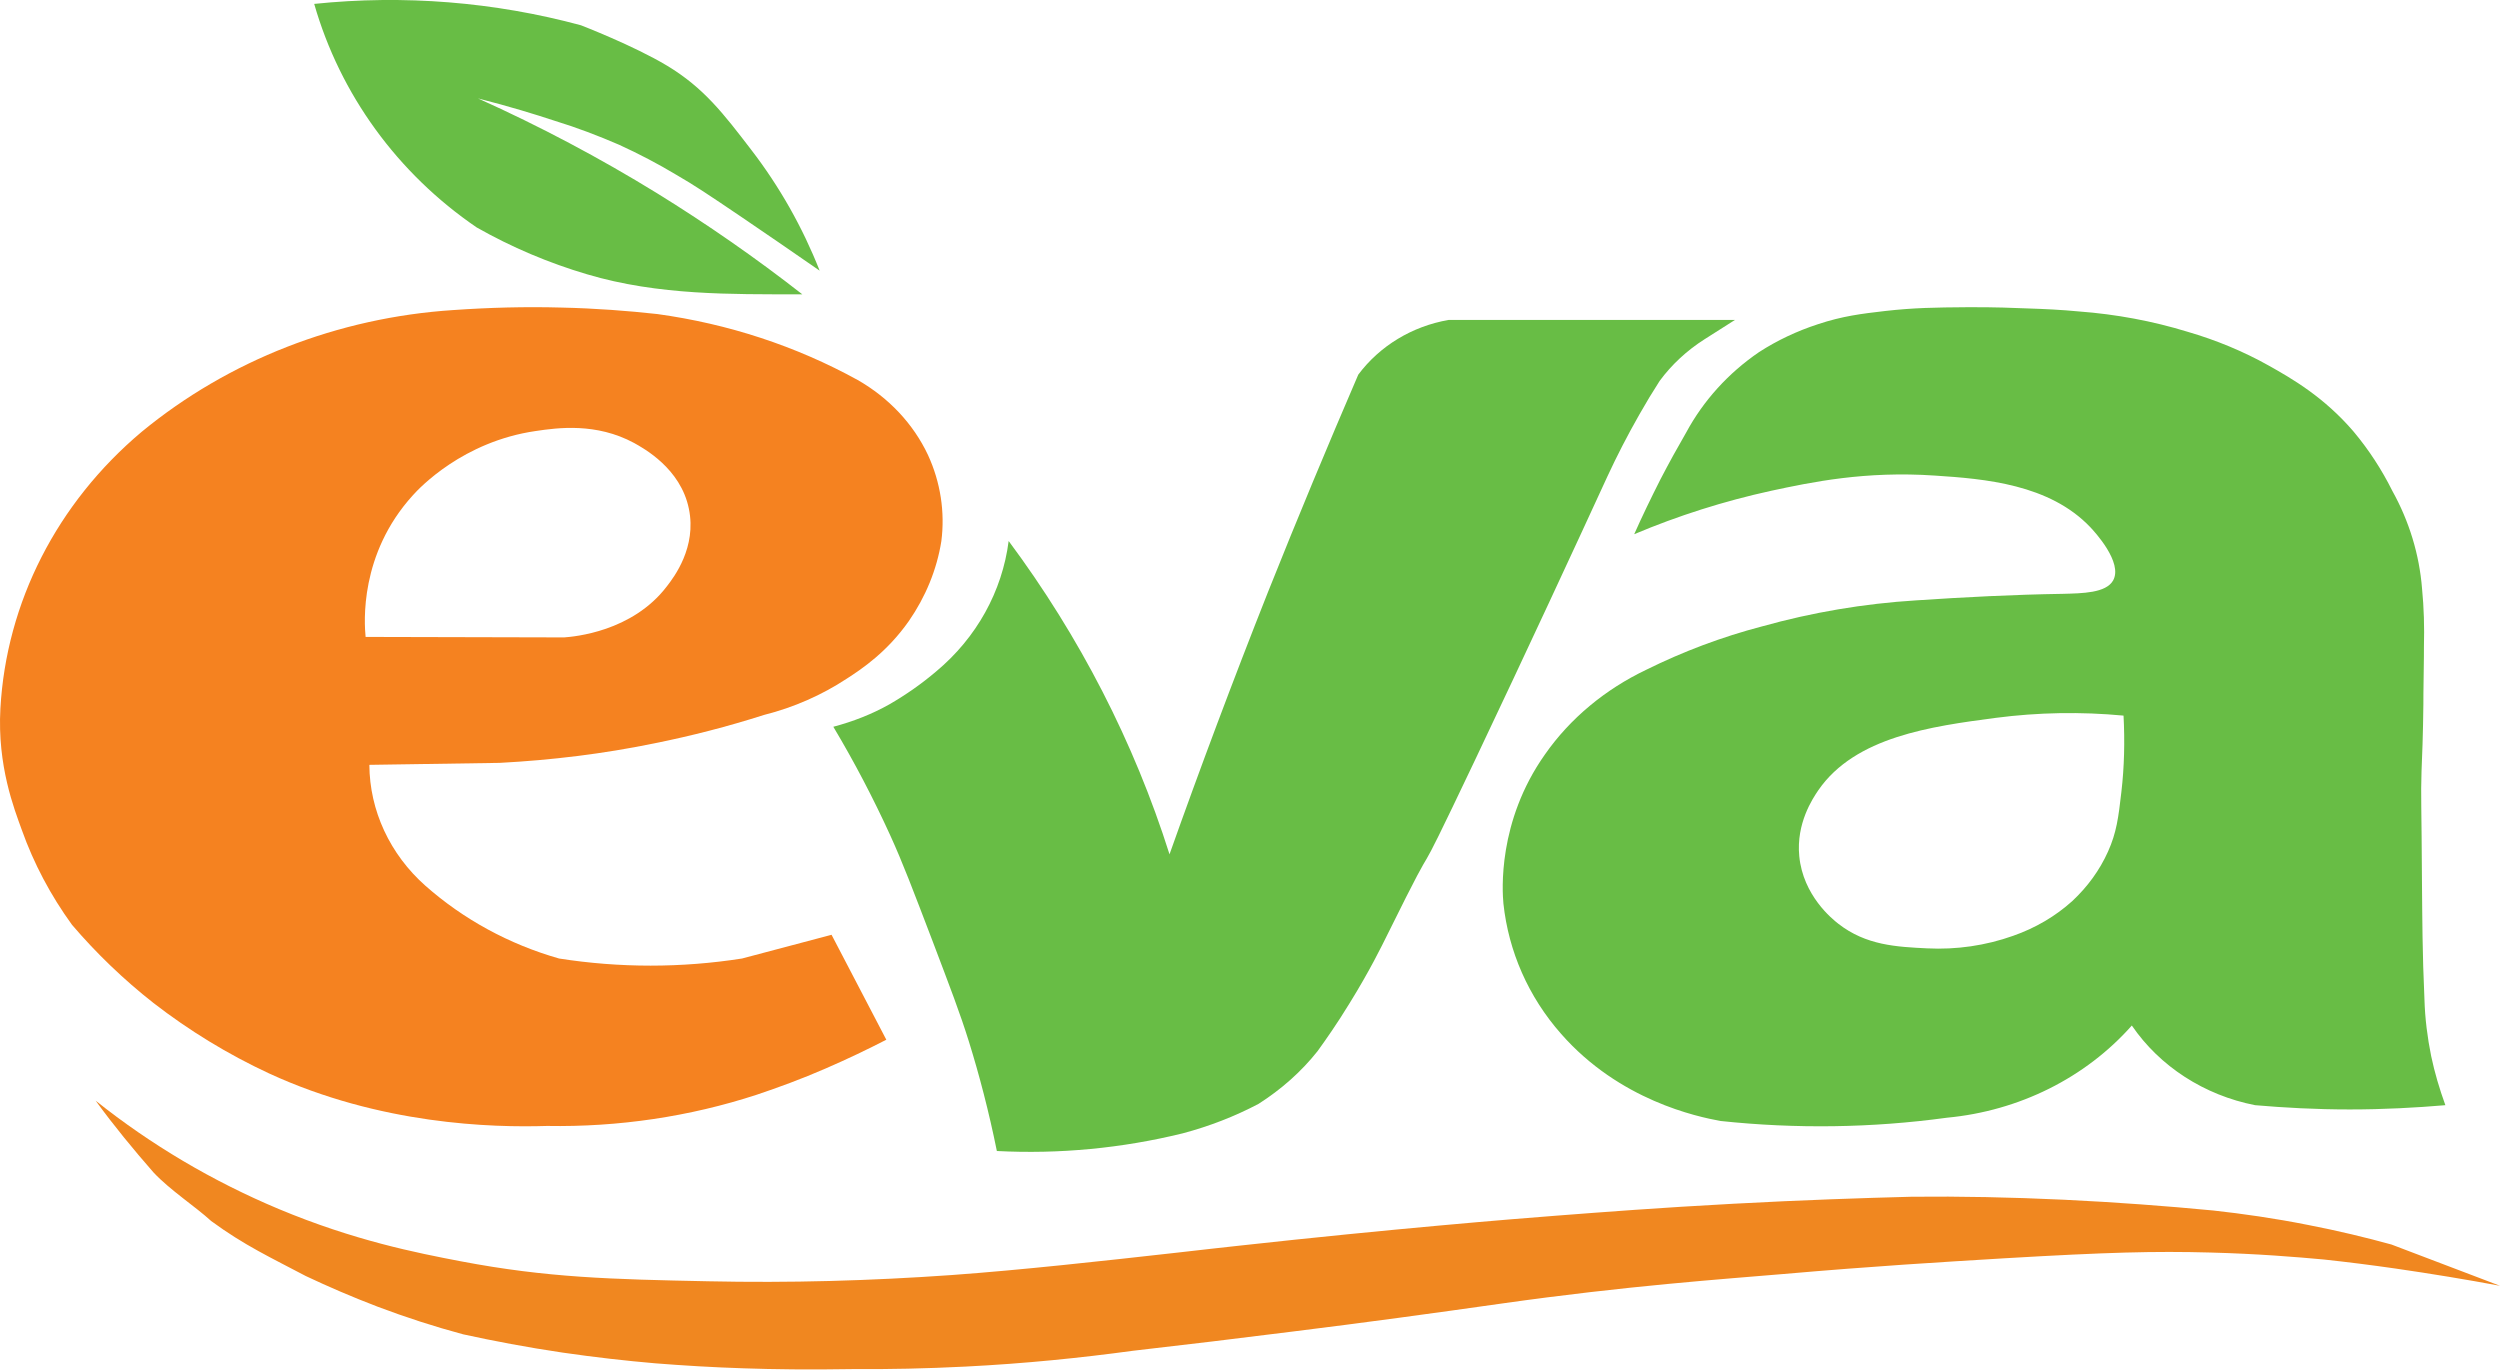 <svg width="82" height="45" viewBox="0 0 82 45" fill="none" xmlns="http://www.w3.org/2000/svg">
<path d="M3.137 36.102C4.948 37.546 6.97 38.744 9.142 39.655C11.613 40.689 13.653 41.091 15.112 41.37C17.953 41.911 20.054 41.961 23.228 42.026C25.892 42.084 28.557 42.01 31.221 41.821C33.49 41.657 36.163 41.361 38.572 41.091C39.539 40.984 40.137 40.91 40.621 40.861C45.676 40.303 49.633 39.983 51.023 39.876C52.623 39.753 54.425 39.614 56.852 39.483C59.147 39.359 61.126 39.294 62.7 39.253C64.282 39.236 65.953 39.269 67.694 39.351C69.409 39.433 71.044 39.556 72.592 39.704C73.559 39.811 74.605 39.959 75.713 40.18C76.689 40.369 77.603 40.59 78.439 40.82L82 42.174C80.901 41.969 79.758 41.78 78.571 41.608C77.771 41.493 76.988 41.394 76.223 41.312C75.335 41.23 74.051 41.124 72.504 41.083C70.683 41.033 69.118 41.074 65.76 41.271C63.588 41.403 61.504 41.526 58.488 41.788C56.562 41.952 53.353 42.174 49.255 42.756C47.004 43.076 44.718 43.388 42.397 43.675C40.629 43.897 38.88 44.11 37.147 44.307C35.459 44.537 33.63 44.725 31.669 44.824C30.377 44.89 29.146 44.914 27.977 44.906C26.561 44.931 25.347 44.914 24.398 44.881C23.395 44.849 22.428 44.791 21.496 44.717C20.538 44.635 19.518 44.52 18.445 44.364C17.284 44.192 16.203 43.987 15.192 43.766C14.242 43.511 13.31 43.208 12.395 42.863C11.534 42.535 10.742 42.19 10.03 41.854C8.896 41.255 8.008 40.845 6.926 40.049C6.407 39.573 5.581 39.039 5.036 38.457C4.376 37.702 3.734 36.923 3.137 36.102Z" fill="#F08720"/>
<path d="M30.438 14.924C29.956 13.899 29.15 13.047 28.134 12.465C26.109 11.35 23.884 10.621 21.561 10.301C20.597 10.195 19.537 10.113 18.407 10.088C17.224 10.055 16.041 10.088 14.866 10.17C11.089 10.416 7.497 11.818 4.649 14.162C1.871 16.498 0.206 19.76 0.013 23.243C-0.092 25.12 0.469 26.538 0.714 27.218C1.108 28.325 1.66 29.366 2.361 30.333C3.159 31.267 4.053 32.128 5.034 32.898C6.2 33.8 7.47 34.579 8.829 35.21C12.474 36.89 16.137 36.988 17.942 36.931C20.282 36.972 22.613 36.628 24.821 35.907C25.531 35.669 26.293 35.39 27.082 35.046C27.801 34.734 28.467 34.415 29.071 34.103L27.275 30.661L24.339 31.439C22.35 31.751 20.326 31.751 18.337 31.439C16.698 30.972 15.199 30.153 13.955 29.054C12.79 28.022 12.123 26.587 12.115 25.087L16.391 25.022C18.091 24.932 19.782 24.727 21.456 24.383C22.683 24.137 23.884 23.825 25.067 23.448C26.039 23.202 26.951 22.801 27.774 22.26C28.283 21.932 29.098 21.383 29.807 20.375C30.359 19.579 30.727 18.686 30.876 17.752C30.999 16.801 30.85 15.817 30.438 14.924ZM21.877 19.227C20.738 20.727 18.819 20.883 18.503 20.907L11.992 20.891C11.948 20.44 11.782 18.178 13.543 16.244C13.762 15.998 15.191 14.481 17.574 14.137C18.293 14.03 19.555 13.858 20.799 14.53C21.106 14.703 22.324 15.358 22.595 16.686C22.858 17.948 22.105 18.932 21.877 19.227Z" fill="#F58220"/>
<path d="M10.306 0.128C11.155 3.093 13.036 5.686 15.634 7.459C16.78 8.11 17.996 8.625 19.256 8.997C21.61 9.698 24.033 9.647 26.124 9.655H26.317C24.794 8.464 23.202 7.358 21.548 6.336C19.667 5.179 17.707 4.14 15.678 3.228C16.71 3.49 17.559 3.752 18.198 3.963C18.915 4.182 19.624 4.453 20.306 4.748C20.953 5.044 21.583 5.373 22.187 5.736C22.773 6.074 23.202 6.361 24.339 7.13C25.022 7.595 25.888 8.186 26.885 8.878C26.325 7.459 25.573 6.125 24.637 4.909C23.736 3.735 23.088 2.882 21.881 2.155C20.787 1.497 19.055 0.829 19.055 0.829C16.212 0.061 13.246 -0.176 10.306 0.128Z" fill="#68BD45"/>
<path d="M27.333 23.838C28.019 24.988 28.643 26.178 29.197 27.393C29.619 28.319 29.936 29.163 30.578 30.841C31.176 32.42 31.484 33.214 31.783 34.173C32.117 35.248 32.433 36.447 32.697 37.753C34.746 37.86 36.804 37.662 38.791 37.174C39.662 36.943 40.497 36.62 41.28 36.207C42.019 35.736 42.678 35.157 43.215 34.479C43.478 34.115 43.857 33.578 44.27 32.9C44.921 31.85 45.325 31.023 45.501 30.667C47.576 26.468 45.932 30.08 48.377 24.938C50.127 21.251 51.639 17.985 52.73 15.612C53.029 14.967 53.372 14.297 53.767 13.603C53.987 13.214 54.207 12.851 54.436 12.495C54.831 11.958 55.333 11.495 55.904 11.131L56.907 10.494H47.515C46.319 10.701 45.255 11.346 44.551 12.289C43.558 14.595 42.564 16.976 41.588 19.424C40.427 22.358 39.354 25.219 38.36 28.022C37.2 24.351 35.414 20.879 33.084 17.745C32.873 19.399 32.029 20.92 30.71 22.02C30.235 22.425 29.716 22.788 29.171 23.103C28.599 23.425 27.984 23.665 27.333 23.838Z" fill="#68BD45"/>
<path d="M79.742 34.639C79.619 34.031 79.54 33.407 79.522 32.782C79.452 31.254 79.452 30.038 79.443 29.232C79.426 26.175 79.399 26.192 79.426 25.304C79.443 24.951 79.478 24.014 79.487 23.085C79.487 22.979 79.487 22.634 79.496 22.14C79.505 21.59 79.505 21.401 79.505 21.212C79.522 20.571 79.505 19.938 79.443 19.305C79.355 18.188 79.021 17.095 78.468 16.1C78.125 15.41 77.703 14.761 77.202 14.161C76.226 13.019 75.163 12.411 74.416 11.992C73.581 11.523 72.684 11.153 71.752 10.882C70.601 10.529 69.406 10.307 68.193 10.216C67.604 10.159 67.032 10.134 66.549 10.118C66.109 10.101 65.389 10.069 64.483 10.077C63.49 10.085 62.787 10.093 61.838 10.2C61.064 10.29 60.44 10.364 59.623 10.636C58.946 10.857 58.295 11.162 57.698 11.548C56.687 12.238 55.87 13.142 55.307 14.186C55.026 14.671 54.745 15.18 54.463 15.722C54.147 16.347 53.857 16.947 53.602 17.522C55.043 16.914 56.546 16.437 58.084 16.1C59.42 15.813 61.178 15.443 63.464 15.599C65.099 15.706 67.217 15.879 68.562 17.292C68.694 17.432 69.643 18.451 69.309 19.042C69.072 19.453 68.307 19.461 67.656 19.478C66.048 19.503 64.448 19.585 62.849 19.692C61.135 19.798 59.438 20.086 57.794 20.546C56.476 20.891 55.21 21.368 53.997 21.968C52.653 22.609 51.501 23.562 50.675 24.745C49.11 26.956 49.277 29.249 49.312 29.635C49.48 31.204 50.13 32.692 51.202 33.908C53.118 36.094 55.667 36.628 56.432 36.768C58.902 37.031 61.398 36.998 63.859 36.661C66.224 36.439 68.403 35.355 69.924 33.637C70.838 34.976 72.297 35.922 73.967 36.25C74.917 36.332 75.954 36.39 77.07 36.39C78.186 36.39 79.25 36.332 80.208 36.25C80.015 35.716 79.856 35.182 79.742 34.639ZM69.581 25.978C69.485 26.816 69.423 27.309 69.142 27.934C68.869 28.542 68.474 29.084 67.973 29.553C67.419 30.054 66.76 30.44 66.03 30.695C65.134 31.015 64.167 31.155 63.209 31.106C62.207 31.057 61.205 31.007 60.3 30.301C60.097 30.144 59.139 29.372 59.016 28.082C58.911 27.005 59.456 26.192 59.64 25.921C60.853 24.162 63.349 23.825 65.459 23.546C66.848 23.365 68.254 23.34 69.652 23.472C69.696 24.31 69.678 25.148 69.581 25.978Z" fill="#68BD45"/>
</svg>
